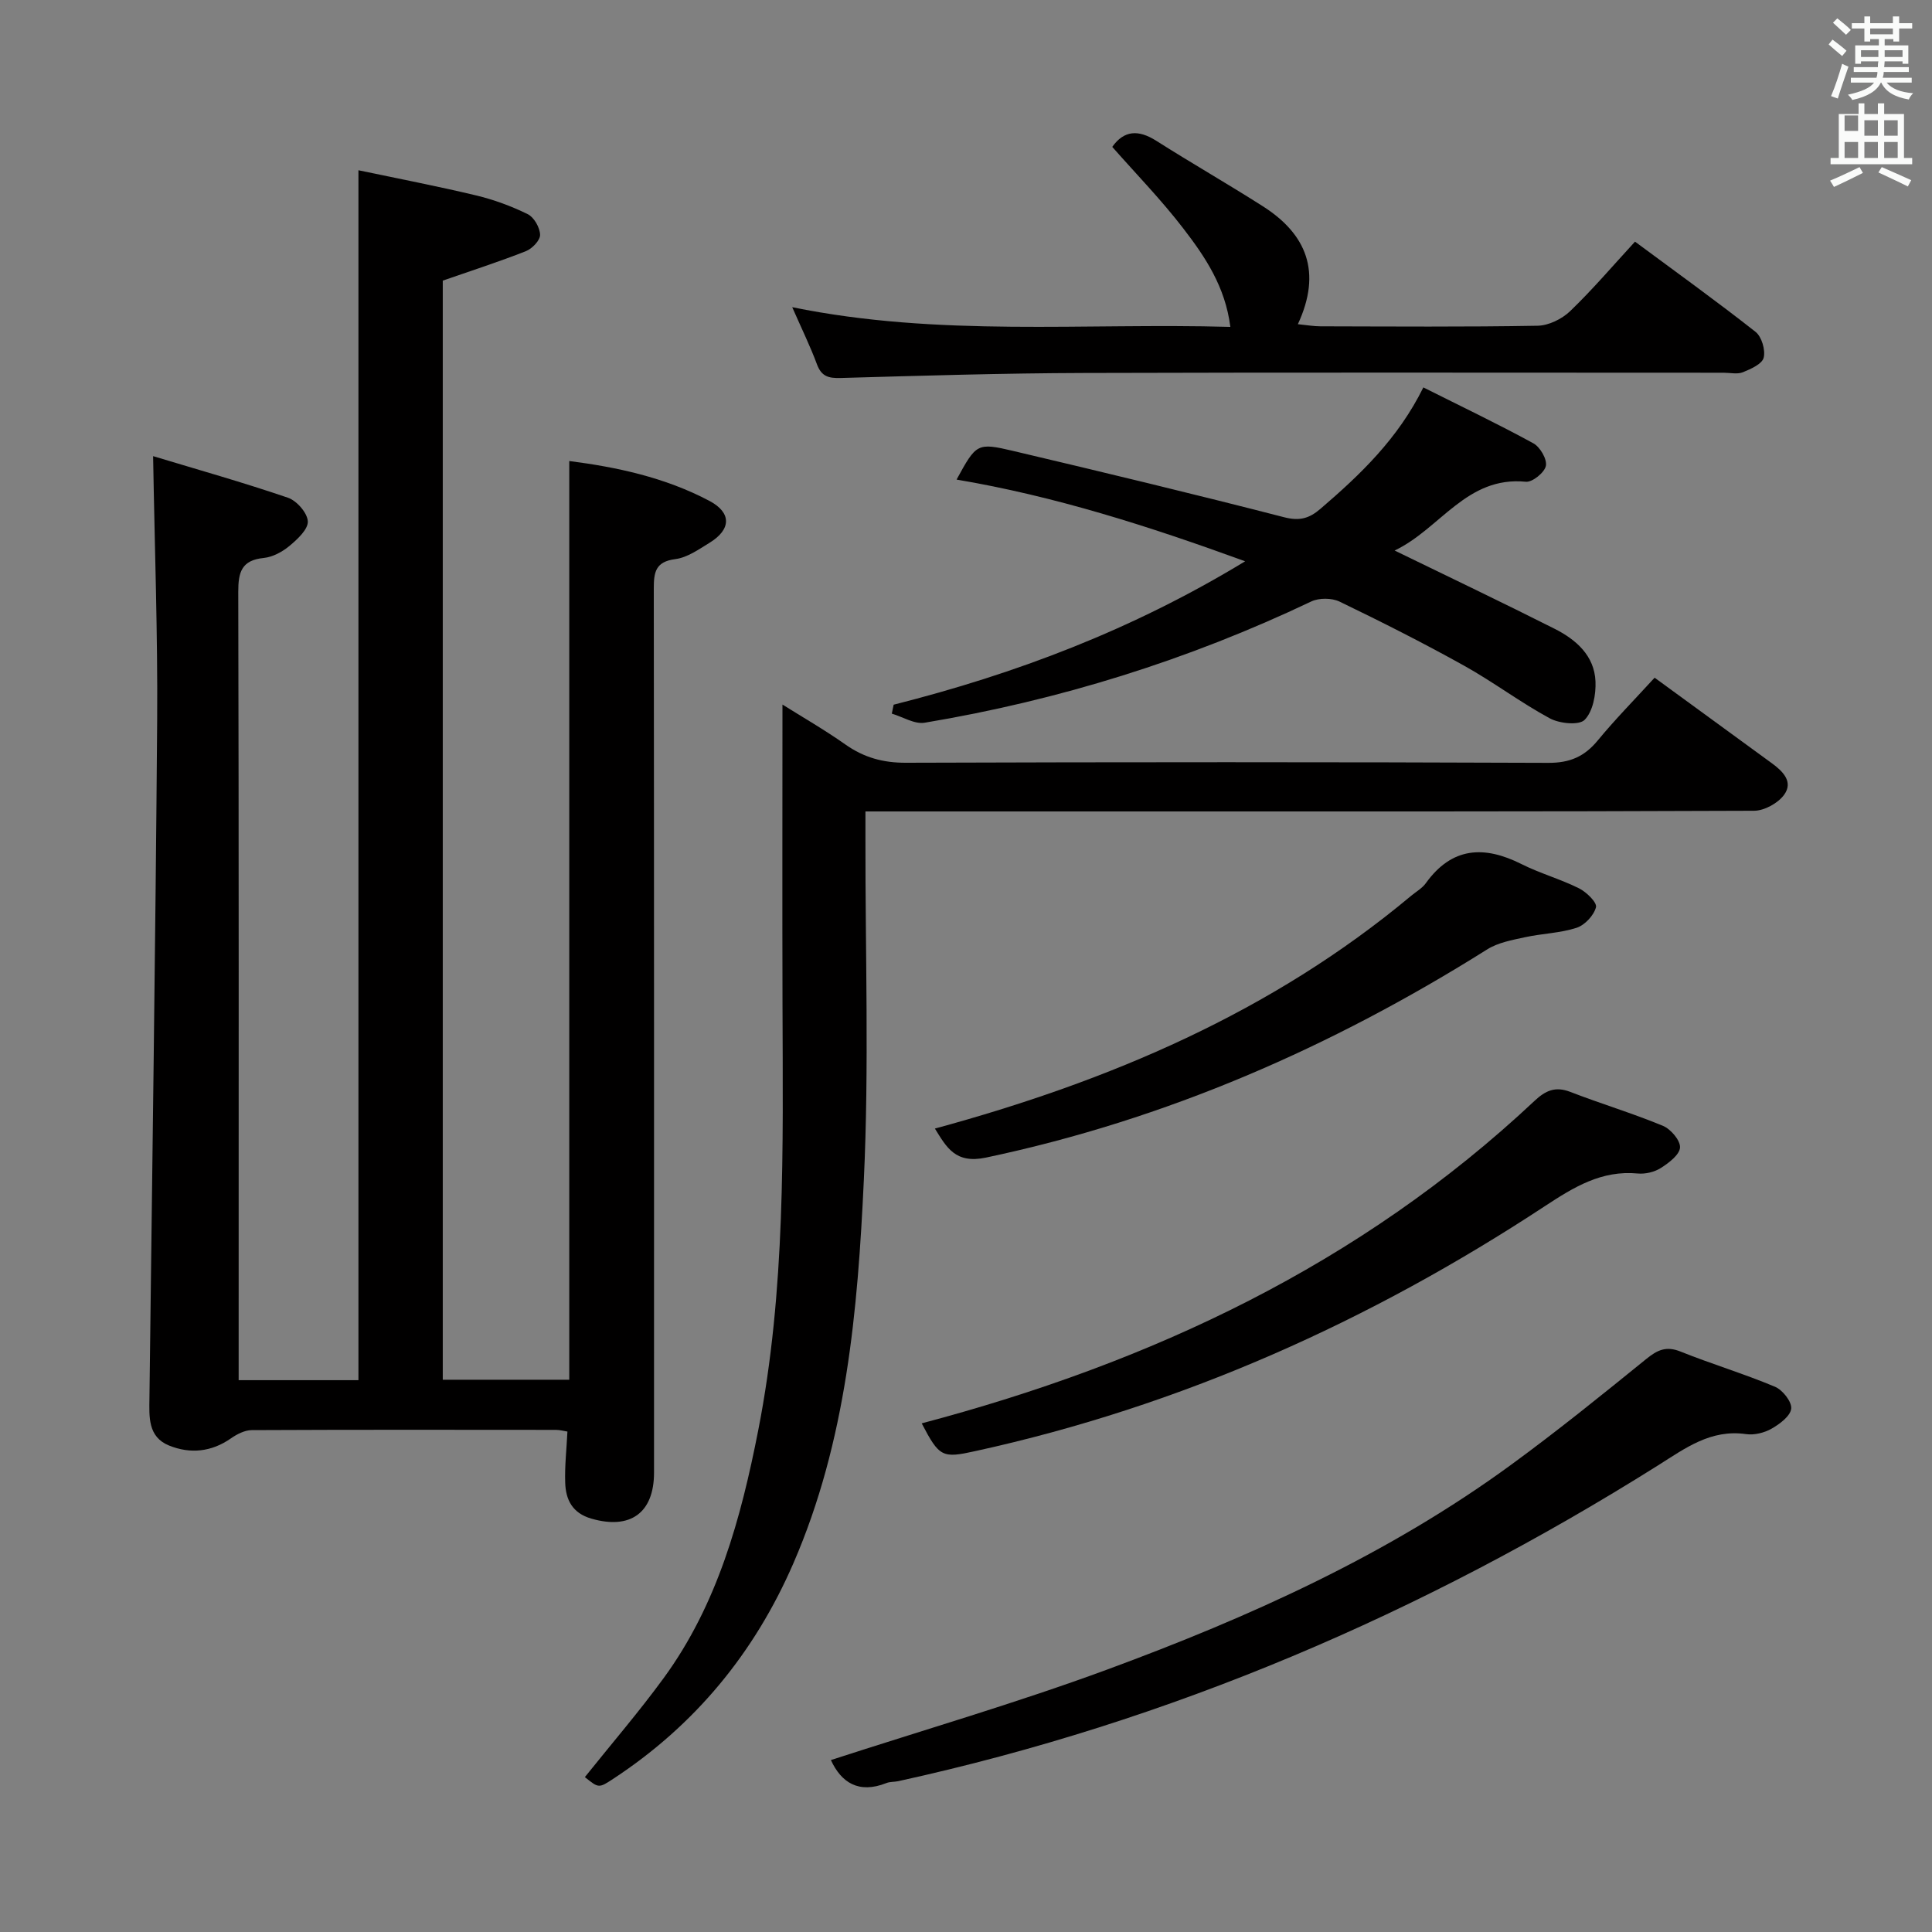 <svg enable-background="new 0 0 400 400" viewBox="0 0 400 400" xmlns="http://www.w3.org/2000/svg"><rect x="0" y="0" width="400" height="400" fill="#808080" stroke="none"/><path d="m378.6 9.2.8-1c.9.7 1.9 1.4 2.9 2.3l-.9 1.1c-1.1-.9-2-1.7-2.8-2.4zm.5 10.7c.9-2.1 1.6-4.3 2.3-6.7.4.2.8.4 1.3.6-.7 2.1-1.5 4.3-2.2 6.6zm.4-15.2.9-.9c1 .8 2 1.6 2.8 2.4l-1 1c-1-.9-1.9-1.8-2.7-2.5zm12.5-1.3h1.2v1.4h2.7v1.1h-2.7v2.7h-1.2v-.5h-1.8v1.3h4.9v3.8h-1.2v-.5h-3.7c0 .4-.1.9-.1 1.2h5.1v1h-5.2c0 .5-.1.9-.2 1.2h6v1h-5.2c1.1 1.3 2.9 2 5.5 2.2-.4.4-.7.8-.9 1.3-2.9-.5-4.8-1.6-5.7-3.5h-.1c-.8 1.7-2.7 2.9-5.9 3.6-.2-.4-.6-.8-.9-1.1 2.8-.6 4.6-1.4 5.4-2.5h-4.8v-1h5.3c.1-.3.2-.7.2-1.2h-4.9v-1h5c0-.4 0-.8.1-1.2h-3.6v.5h-1.2v-3.8h4.9v-1.3h-1.8v.5h-1.2v-2.7h-2.6v-1.1h2.6v-1.4h1.2v1.4h4.7v-1.4zm-6.7 8.4h3.6c0-.4 0-.9 0-1.4h-3.6zm1.9-4.7h4.7v-1.2h-4.7zm6.7 3.3h-3.7v1.4h3.7z" fill="#fafbfa"/><path d="m384.7 21.4h1.3v2.2h2.8v-2.2h1.3v2.2h4.1v9.1h1.7v1.3h-16.9v-1.3h1.7v-9.1h4.1v-2.2zm.3 13.2.7 1.2c-1.8.9-3.8 1.9-6 2.9-.2-.4-.5-.8-.8-1.3 2.4-1 4.4-2 6.1-2.8zm-3.1-7.5h2.8v-3.2h-2.8v4.2zm0 5.6h2.8v-3.3h-2.8zm4.1-4.6h2.8v-3.2h-2.8zm0 4.6h2.8v-3.3h-2.8zm3.6 1.9c2.1.9 4.1 1.8 6.1 2.7l-.7 1.3c-2.2-1.1-4.2-2-6.1-2.9zm3.3-9.7h-2.8v3.2h2.8zm-2.8 7.8h2.8v-3.3h-2.8z" fill="#fafbfa"/><g fill="#010000"><path d="m49.41 285.75h24.8c0-83.31 0-166.37 0-250.5 8.27 1.74 16.34 3.29 24.32 5.2 3.69.88 7.33 2.22 10.73 3.89 1.31.64 2.52 2.78 2.56 4.27.03 1.14-1.64 2.88-2.94 3.39-5.52 2.18-11.18 4-17.21 6.1v227.56h26.19c0-63.3 0-126.54 0-190.21 9.68 1.24 19.76 3.35 29.03 8.26 4.6 2.44 4.51 5.9.04 8.65-2.25 1.38-4.63 3.08-7.12 3.4-4.16.53-4.45 2.78-4.45 6.15.07 60.99.05 121.99.05 182.98 0 8.37-4.94 11.86-12.99 9.52-3.92-1.14-5.29-3.9-5.4-7.43-.12-3.44.28-6.9.46-10.59-.78-.12-1.58-.35-2.37-.35-21-.02-42-.05-62.99.05-1.45.01-3.07.84-4.31 1.71-4.04 2.82-8.41 3.25-12.79 1.49-4.42-1.78-4.13-5.93-4.08-9.82.56-46.79 1.25-93.57 1.6-140.36.13-17.78-.52-35.56-.84-54.67 9.25 2.79 18.67 5.45 27.92 8.61 1.82.62 4.02 3.14 4.11 4.89.08 1.65-2.15 3.71-3.79 5.08-1.48 1.23-3.47 2.31-5.34 2.5-4.58.46-5.28 2.92-5.27 7.01.13 52.49.08 104.99.08 157.48z"/><path d="m342.57 140.31c8.4 6.13 16.31 11.91 24.23 17.68 2.3 1.67 4.54 3.86 2.59 6.55-1.26 1.75-4.1 3.31-6.24 3.32-45.16.19-90.33.14-135.49.14-14.17 0-28.33 0-42.5 0-1.8 0-3.59 0-5.98 0v5.79c-.04 23.5.77 47.03-.33 70.48-1.26 27.02-3.59 54.08-14.6 79.42-8.04 18.5-20.33 33.45-37.22 44.55-3.06 2.01-3.06 2.01-5.94-.31 5.46-6.83 11.18-13.47 16.33-20.52 11.14-15.26 15.97-33 19.55-51.21 5.72-29.13 5.12-58.59 5.04-88.04-.06-20.63-.01-41.25-.01-62.29 4.07 2.56 8.71 5.22 13.06 8.29 3.83 2.69 7.78 3.78 12.52 3.76 44.33-.15 88.66-.16 132.99.02 4.45.02 7.48-1.3 10.23-4.64 3.58-4.35 7.55-8.38 11.77-12.99z"/><path d="m185.02 145.9c25.26-6.39 49.4-15.48 72.77-29.69-20.08-7.32-39.43-13.49-59.74-16.92 4.07-7.44 4.22-7.7 11.71-5.93 18.73 4.42 37.44 8.92 56.07 13.72 3.21.83 5.21.28 7.55-1.73 8.24-7.07 16.05-14.49 21.31-25.14 7.77 3.9 15.38 7.53 22.77 11.57 1.4.76 2.87 3.29 2.6 4.67-.27 1.37-2.8 3.43-4.15 3.29-12.29-1.22-17.7 9.74-27.17 14.24 11.5 5.6 22.38 10.78 33.14 16.21 4.43 2.24 8.23 5.55 8.45 10.91.11 2.7-.53 6.18-2.24 7.93-1.16 1.19-5.2.78-7.21-.3-6.12-3.31-11.74-7.57-17.83-10.95-8.41-4.68-17.02-9.03-25.7-13.22-1.62-.78-4.25-.8-5.87-.03-25.51 12.13-52.2 20.45-80.03 25.1-2.11.35-4.53-1.21-6.81-1.88.14-.62.26-1.23.38-1.85z"/><path d="m230.28 30.41c2.44-3.45 5.42-3.6 9.1-1.27 7.29 4.63 14.79 8.92 22.07 13.56 9.08 5.78 12.27 13.64 7.26 24.42 1.9.19 3.28.44 4.66.44 14.99.03 29.99.15 44.97-.12 2.29-.04 5.04-1.39 6.73-3.01 4.66-4.48 8.87-9.43 13.44-14.4 8.5 6.3 16.87 12.31 24.96 18.68 1.27 1 2.08 3.76 1.68 5.35-.33 1.31-2.66 2.34-4.31 3.01-1.15.46-2.63.1-3.96.1-44.14 0-88.29-.09-132.43.05-16.8.05-33.61.56-50.41 1.04-2.51.07-3.97-.32-4.9-2.84-1.38-3.72-3.13-7.29-5.12-11.82 30.37 6.21 60.38 3.22 90.71 4.08-1.05-8.34-5.24-14.54-9.74-20.38-4.52-5.89-9.75-11.26-14.71-16.89z"/><path d="m172.03 364.4c19.15-6.22 38.42-11.82 57.21-18.74 29.51-10.88 58.15-23.76 83.72-42.47 9.52-6.96 18.71-14.39 27.87-21.82 2.3-1.87 4.12-2.74 7.09-1.55 6.46 2.59 13.16 4.6 19.57 7.29 1.58.66 3.51 3.11 3.36 4.53-.16 1.54-2.38 3.19-4.06 4.15-1.51.86-3.58 1.37-5.28 1.13-7.3-1.06-12.58 2.91-18.23 6.47-48.74 30.64-100.94 53.04-157.3 65.38-.81.18-1.7.09-2.45.39-5.79 2.3-9.39-.15-11.5-4.76z"/><path d="m190.83 294.69c47.6-12.6 90.8-32.9 126.87-66.76 2.27-2.13 4.29-3.07 7.4-1.87 6.34 2.46 12.89 4.42 19.17 7.02 1.63.67 3.64 3.02 3.56 4.49-.08 1.51-2.32 3.2-3.97 4.25-1.32.84-3.21 1.29-4.78 1.14-7.5-.71-13.23 2.82-19.2 6.74-36.29 23.87-75.35 41.41-117.93 50.73-6.86 1.52-7.46 1.27-11.12-5.74z"/><path d="m193.56 233.66c36.1-9.82 69.76-24.09 98.61-48.2 1.02-.85 2.27-1.55 3.02-2.59 5.41-7.53 12.07-7.86 19.82-3.97 3.84 1.93 8.06 3.1 11.91 5.02 1.54.77 3.76 2.93 3.51 3.91-.44 1.7-2.31 3.7-4.01 4.26-3.42 1.11-7.17 1.18-10.72 1.96-2.66.58-5.55 1.1-7.79 2.51-32.18 20.23-66.45 35.23-103.79 43.11-6.35 1.33-8.14-2.13-10.56-6.01z"/></g></svg>